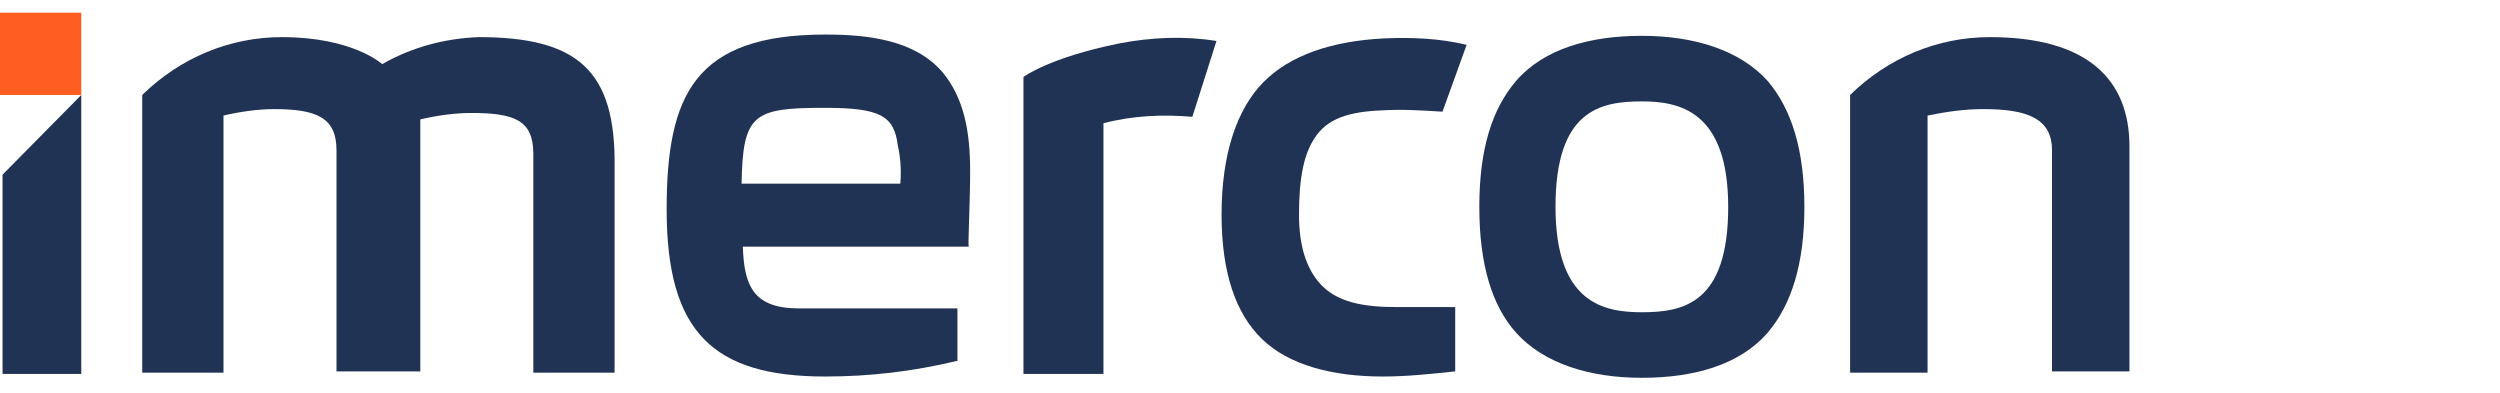 <svg width="197" height="31" viewBox="0 0 197 31" fill="none" xmlns="http://www.w3.org/2000/svg">
<path d="M110.167 24.199C107.566 24.199 105.264 23.895 103.863 22.173C102.963 21.059 102.362 19.438 102.362 16.905C102.362 13.967 102.763 12.144 103.563 10.928C104.564 9.307 106.365 8.801 108.866 8.699C110.467 8.598 112.068 8.699 113.669 8.801L115.57 3.533C113.469 3.026 111.268 2.925 109.067 3.026C104.964 3.229 101.662 4.343 99.561 6.471C97.46 8.598 96.259 12.144 96.259 16.905C96.259 21.464 97.359 24.706 99.461 26.732C101.562 28.758 104.964 29.67 108.966 29.67C110.868 29.67 112.769 29.467 114.67 29.265V24.199H110.167Z" fill="#213355"/>
<path d="M88.153 3.431C82.65 4.546 80.648 6.065 80.648 6.065V29.467H86.952V9.712C89.254 9.105 91.655 9.003 93.957 9.206L95.858 3.229C93.356 2.824 90.755 2.925 88.153 3.431Z" fill="#213355"/>
<path d="M37.723 2.925C35.022 3.026 32.42 3.735 30.119 5.052C30.119 5.052 27.817 2.925 22.214 2.925C18.111 2.925 14.209 4.546 11.207 7.484V29.366H17.611V9.105C18.912 8.801 20.313 8.598 21.613 8.598C25.015 8.598 26.516 9.307 26.516 11.84V29.265H33.12V9.408C34.421 9.105 35.822 8.902 37.123 8.902C40.625 8.902 42.026 9.51 42.026 12.144V29.366H48.43V13.157C48.53 5.559 45.528 2.925 37.723 2.925Z" fill="#213355"/>
<path d="M156.795 2.925C152.692 2.925 148.79 4.546 145.788 7.484V29.366H151.892V9.105C153.393 8.801 154.794 8.598 156.294 8.598C159.697 8.598 161.698 9.307 161.698 11.84V29.265H167.801V11.536C167.801 6.268 164.499 2.925 156.795 2.925Z" fill="#213355"/>
<path d="M142.186 16.297C142.186 20.755 141.185 23.997 139.284 26.225C137.083 28.758 133.481 29.771 129.378 29.771C125.276 29.771 121.673 28.657 119.472 26.225C117.571 24.098 116.57 20.856 116.57 16.297C116.57 11.739 117.571 8.598 119.472 6.369C121.673 3.837 125.276 2.823 129.378 2.823C133.481 2.823 137.083 3.938 139.284 6.369C141.185 8.598 142.186 11.84 142.186 16.297ZM136.182 16.297C136.182 8.699 132.28 7.99 129.378 7.99C126.076 7.99 122.574 8.699 122.574 16.297C122.574 23.895 126.376 24.605 129.378 24.605C132.68 24.605 136.182 23.895 136.182 16.297Z" fill="#213355"/>
<path d="M6.404 7.484V29.467H0.2V13.765L6.404 7.484Z" fill="#213355"/>
<path d="M6.404 1H0V7.484H6.404V1Z" fill="#FF5D21"/>
<path d="M76.447 13.461C76.447 10.32 75.946 7.686 74.245 5.66C72.044 3.127 68.342 2.722 65.04 2.722C54.734 2.722 52.532 7.484 52.532 16.5C52.532 26.124 56.134 29.67 65.04 29.67C68.542 29.67 71.944 29.265 75.346 28.454H75.446V24.301H62.938C59.336 24.301 58.636 22.477 58.536 19.438H76.347C76.247 19.438 76.447 16.196 76.447 13.461ZM70.943 14.474H58.436C58.536 9.003 59.336 8.497 64.94 8.497C69.342 8.497 70.443 9.105 70.743 11.435C70.943 12.346 71.043 13.359 70.943 14.474Z" fill="#213355"/>
</svg>

